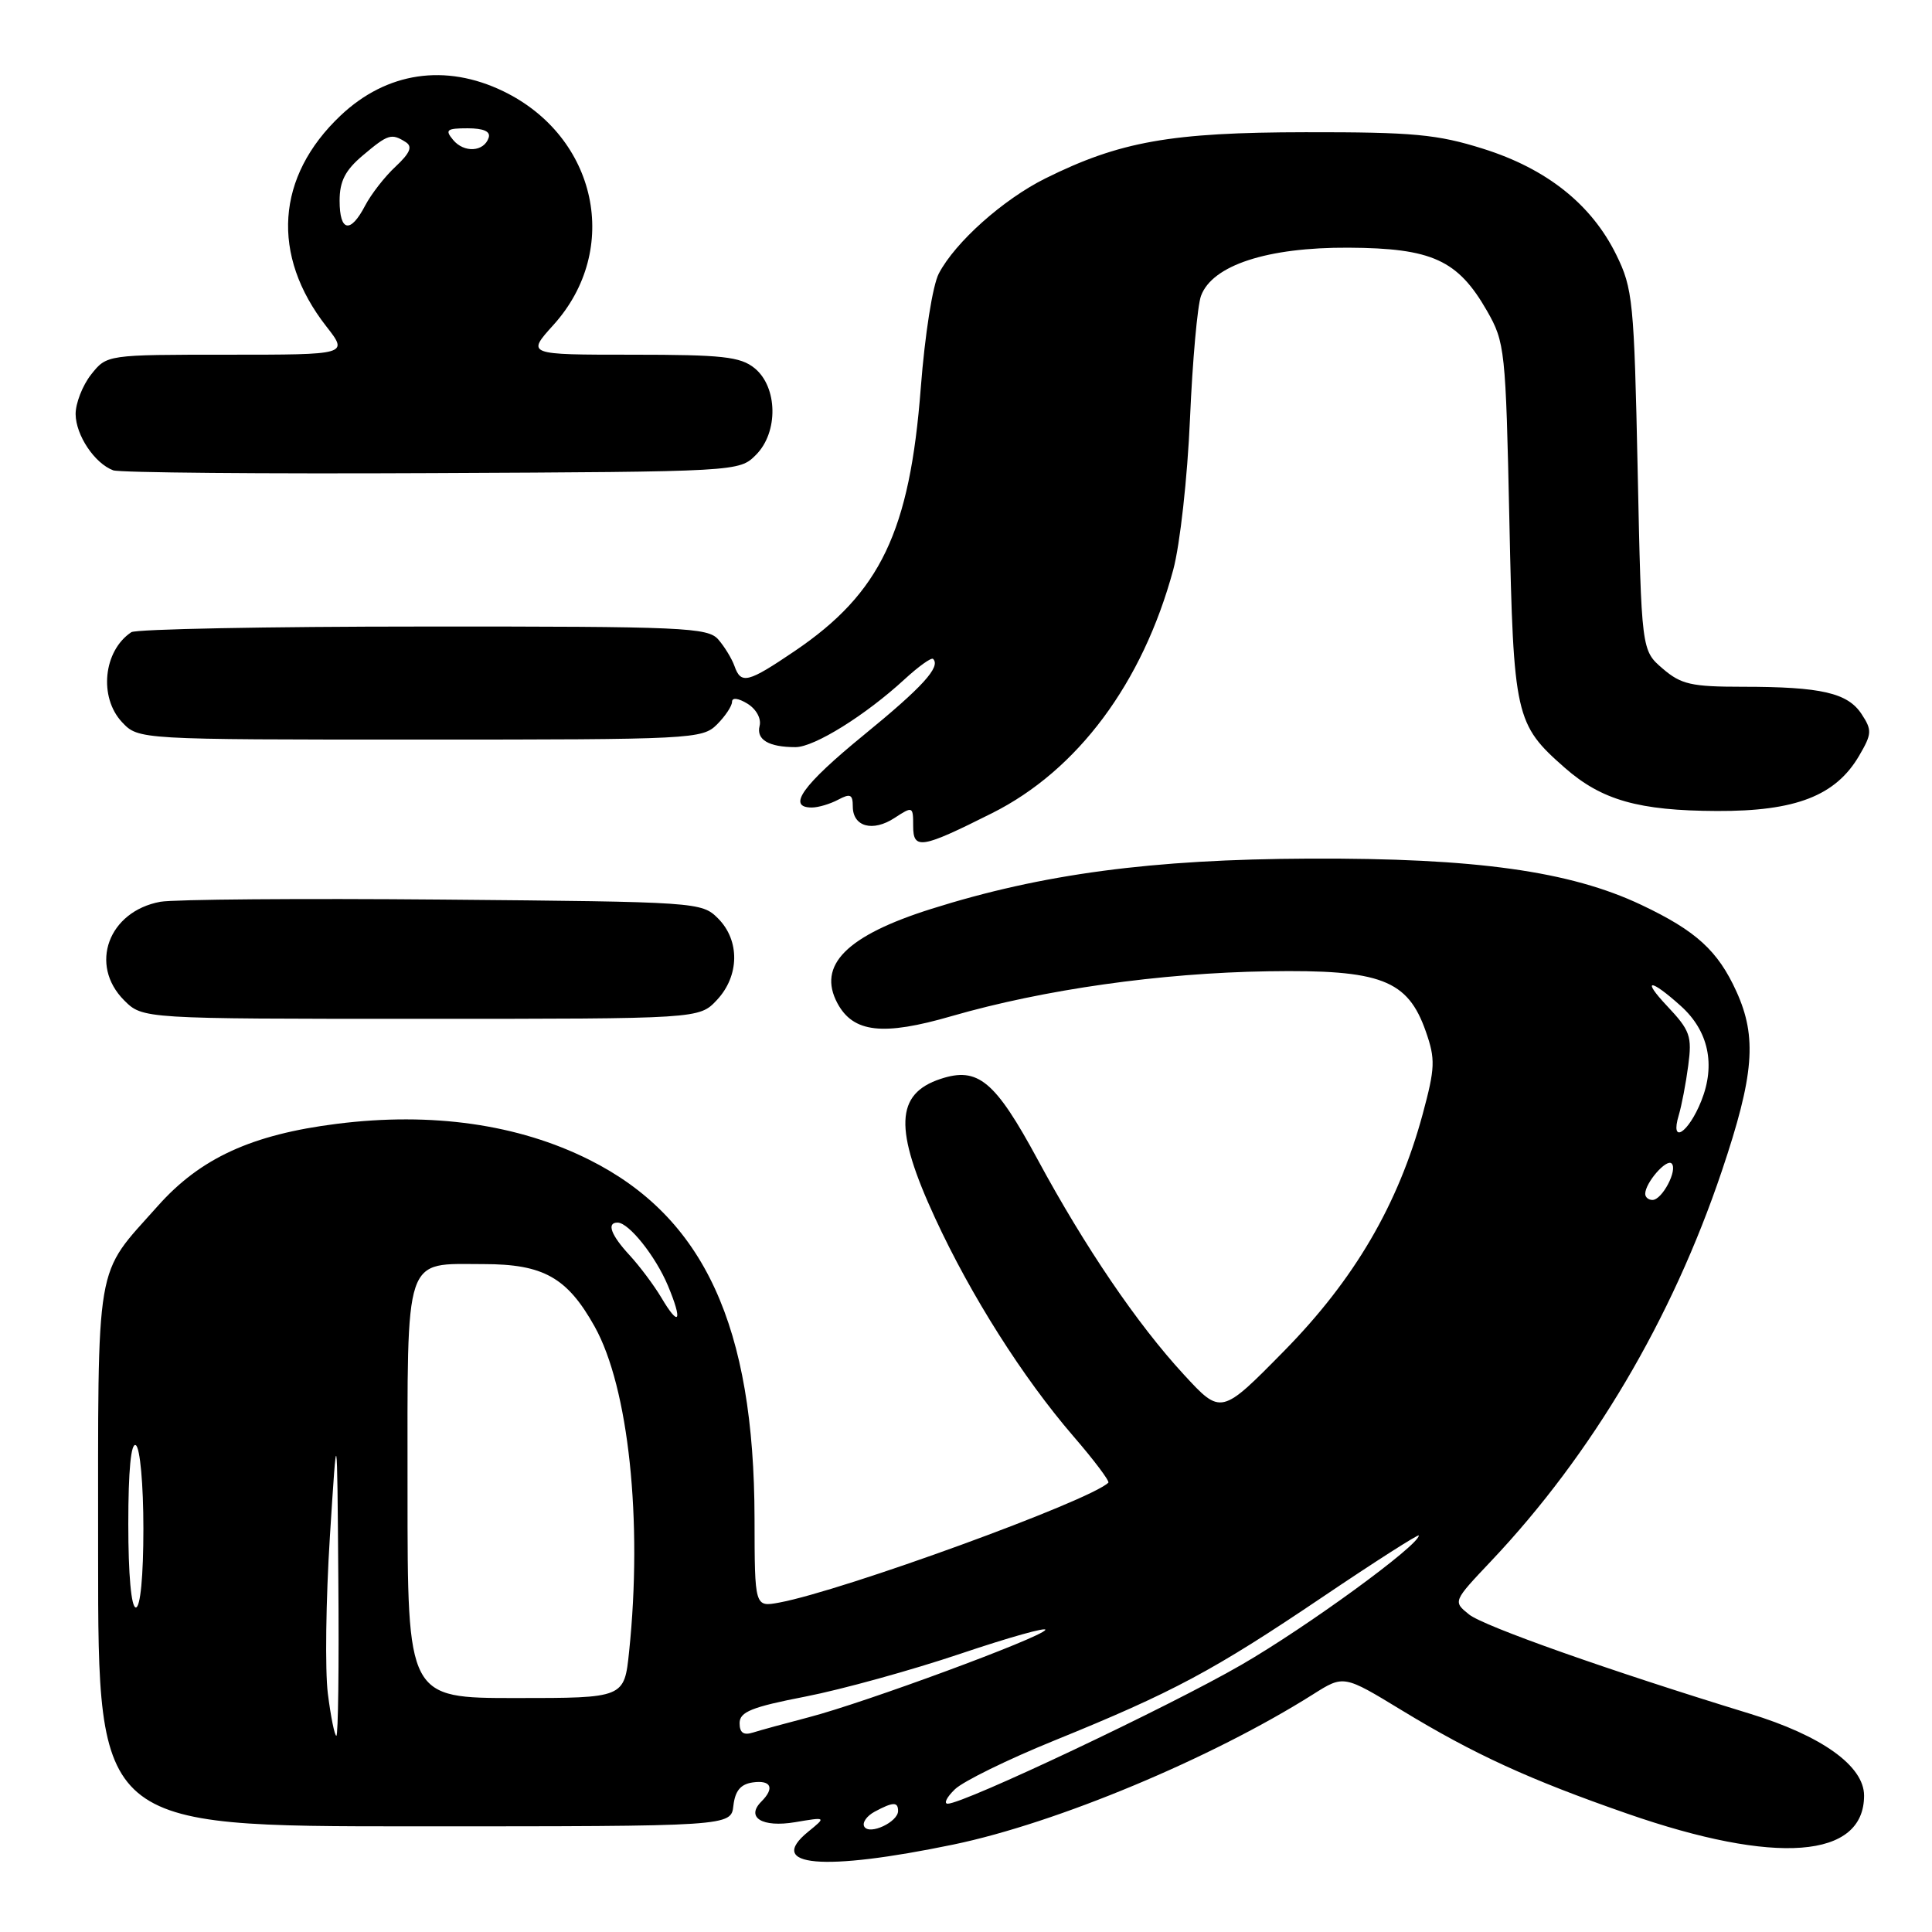 <?xml version="1.0" encoding="UTF-8" standalone="no"?>
<!DOCTYPE svg PUBLIC "-//W3C//DTD SVG 1.1//EN" "http://www.w3.org/Graphics/SVG/1.1/DTD/svg11.dtd" >
<svg xmlns="http://www.w3.org/2000/svg" xmlns:xlink="http://www.w3.org/1999/xlink" version="1.1" viewBox="0 0 256 256">
 <g >
 <path fill="currentColor"
d=" M 126.34 244.41 C 140.00 241.57 160.54 233.00 174.00 224.50 C 178.05 221.94 178.05 221.94 185.77 226.64 C 195.33 232.45 202.63 235.80 215.60 240.31 C 235.30 247.17 247.00 246.28 247.00 237.93 C 247.00 234.00 241.39 229.98 231.79 227.05 C 213.22 221.36 196.58 215.48 194.65 213.92 C 192.52 212.20 192.52 212.20 197.58 206.85 C 210.95 192.71 221.53 174.82 228.15 155.17 C 232.43 142.46 232.84 137.45 230.09 131.39 C 227.63 125.97 224.74 123.34 217.50 119.91 C 208.03 115.42 195.50 113.68 173.50 113.77 C 152.58 113.86 138.11 115.79 123.38 120.44 C 112.16 123.98 108.27 127.90 110.96 132.93 C 113.06 136.84 116.98 137.29 126.10 134.64 C 138.28 131.12 153.74 128.92 168.05 128.70 C 182.98 128.46 186.53 129.82 188.93 136.68 C 190.21 140.35 190.17 141.48 188.51 147.64 C 185.27 159.60 179.47 169.53 170.16 179.00 C 161.80 187.50 161.80 187.50 156.84 182.11 C 150.70 175.45 143.76 165.24 137.52 153.69 C 131.85 143.20 129.59 141.32 124.63 142.96 C 118.63 144.94 118.45 149.60 123.90 161.39 C 128.65 171.69 135.55 182.56 142.22 190.30 C 144.98 193.49 147.06 196.27 146.86 196.46 C 144.44 198.86 111.71 210.78 103.25 212.35 C 100.00 212.95 100.00 212.95 99.98 201.22 C 99.94 175.71 93.30 161.29 78.07 153.67 C 68.66 148.96 57.21 147.33 44.65 148.91 C 33.36 150.33 26.54 153.46 20.90 159.81 C 12.48 169.28 13.01 166.16 13.00 206.25 C 13.00 242.00 13.00 242.00 54.93 242.00 C 96.87 242.00 96.87 242.00 97.18 239.25 C 97.41 237.28 98.14 236.41 99.75 236.18 C 102.18 235.84 102.67 236.93 100.89 238.71 C 98.78 240.82 100.99 242.18 105.35 241.45 C 109.50 240.75 109.50 240.75 107.09 242.71 C 101.42 247.33 109.03 248.00 126.34 244.41 Z  M 94.99 132.51 C 97.99 129.31 98.06 124.61 95.14 121.69 C 92.98 119.53 92.43 119.50 58.72 119.20 C 39.90 119.03 23.04 119.17 21.25 119.49 C 14.36 120.76 11.76 127.85 16.45 132.55 C 18.91 135.00 18.91 135.00 55.78 135.00 C 92.65 135.00 92.65 135.00 94.99 132.51 Z  M 131.45 107.75 C 142.79 102.07 151.40 90.50 155.46 75.50 C 156.36 72.15 157.34 63.31 157.68 55.50 C 158.01 47.80 158.67 40.46 159.14 39.20 C 160.64 35.14 167.94 32.76 178.68 32.82 C 189.75 32.88 193.17 34.44 197.04 41.20 C 199.41 45.35 199.52 46.32 200.00 69.00 C 200.55 94.98 200.77 95.96 207.36 101.75 C 212.24 106.03 217.14 107.42 227.50 107.46 C 237.94 107.51 243.25 105.44 246.35 100.13 C 248.04 97.24 248.07 96.75 246.67 94.62 C 244.83 91.81 241.32 91.00 230.93 91.00 C 224.11 91.00 222.75 90.69 220.31 88.59 C 217.50 86.18 217.50 86.18 217.00 62.34 C 216.53 39.91 216.36 38.22 214.16 33.75 C 210.88 27.08 204.95 22.36 196.52 19.71 C 190.45 17.80 187.27 17.50 173.00 17.52 C 155.16 17.54 148.38 18.74 138.50 23.65 C 132.92 26.43 126.58 32.08 124.40 36.24 C 123.58 37.80 122.55 44.35 122.01 51.37 C 120.55 70.43 116.66 78.57 105.33 86.25 C 99.07 90.49 98.19 90.71 97.32 88.25 C 96.98 87.29 96.02 85.71 95.19 84.75 C 93.81 83.14 90.67 83.00 56.10 83.02 C 35.42 83.02 18.00 83.36 17.40 83.77 C 13.70 86.23 13.07 92.38 16.17 95.69 C 18.35 98.00 18.35 98.00 55.67 98.00 C 91.67 98.00 93.07 97.93 95.00 96.00 C 96.10 94.90 97.00 93.55 97.00 92.99 C 97.00 92.40 97.83 92.50 99.04 93.24 C 100.21 93.96 100.90 95.22 100.65 96.19 C 100.19 98.01 101.86 99.00 105.41 99.00 C 107.90 99.00 114.68 94.78 119.87 90.00 C 121.72 88.30 123.42 87.08 123.64 87.31 C 124.69 88.35 122.24 91.04 114.45 97.40 C 106.35 104.02 104.21 107.00 107.57 107.00 C 108.43 107.00 110.00 106.53 111.07 105.96 C 112.67 105.11 113.00 105.26 113.00 106.86 C 113.00 109.55 115.65 110.28 118.55 108.37 C 120.94 106.81 121.00 106.84 121.00 109.45 C 121.00 112.63 122.07 112.46 131.45 107.75 Z  M 100.17 60.27 C 103.16 57.28 103.06 51.28 99.98 48.78 C 98.10 47.26 95.72 47.00 83.77 47.00 C 69.77 47.00 69.77 47.00 73.33 43.06 C 82.35 33.08 79.14 18.12 66.69 12.09 C 59.02 8.38 51.23 9.54 45.13 15.31 C 36.57 23.40 35.87 33.81 43.24 43.25 C 46.17 47.00 46.17 47.00 30.16 47.00 C 14.15 47.00 14.15 47.00 12.07 49.63 C 10.93 51.08 10.01 53.45 10.02 54.88 C 10.05 57.68 12.54 61.40 15.00 62.32 C 15.82 62.63 34.83 62.80 57.22 62.69 C 97.87 62.50 97.95 62.50 100.17 60.27 Z  M 114.53 242.05 C 114.21 241.53 114.83 240.63 115.91 240.05 C 118.34 238.75 119.00 238.73 119.00 239.96 C 119.00 241.42 115.23 243.19 114.53 242.05 Z  M 126.53 237.09 C 127.61 236.04 133.54 233.13 139.70 230.63 C 155.45 224.23 160.74 221.40 175.25 211.61 C 182.26 206.88 188.00 203.22 188.00 203.46 C 188.00 204.77 173.19 215.57 164.50 220.59 C 154.91 226.14 127.72 239.00 125.58 239.00 C 125.02 239.00 125.44 238.14 126.53 237.09 Z  M 43.44 224.40 C 43.06 221.31 43.18 211.98 43.71 203.65 C 44.67 188.50 44.67 188.50 44.83 209.25 C 44.93 220.66 44.81 230.00 44.57 230.00 C 44.34 230.00 43.83 227.48 43.44 224.40 Z  M 98.00 228.32 C 98.01 226.83 99.59 226.19 106.75 224.80 C 111.56 223.86 120.79 221.31 127.26 219.13 C 133.73 216.95 138.79 215.53 138.51 215.98 C 137.87 217.02 114.60 225.61 107.19 227.54 C 104.09 228.35 100.76 229.26 99.78 229.57 C 98.52 229.97 98.00 229.60 98.00 228.32 Z  M 54.00 197.62 C 54.00 165.78 53.42 167.50 64.08 167.50 C 72.00 167.50 75.16 169.27 78.79 175.77 C 83.30 183.85 85.17 201.49 83.36 218.85 C 82.72 225.00 82.72 225.00 68.36 225.00 C 54.00 225.00 54.00 225.00 54.00 197.62 Z  M 17.00 201.94 C 17.00 194.82 17.36 191.10 18.00 191.50 C 18.56 191.85 19.00 196.68 19.00 202.56 C 19.00 208.85 18.60 213.00 18.00 213.00 C 17.39 213.00 17.00 208.65 17.00 201.94 Z  M 87.63 171.94 C 86.65 170.30 84.76 167.77 83.43 166.33 C 80.96 163.66 80.34 162.00 81.83 162.00 C 83.32 162.00 86.87 166.45 88.51 170.37 C 90.49 175.11 90.01 175.97 87.63 171.94 Z  M 218.00 158.19 C 218.00 156.73 220.82 153.49 221.50 154.17 C 222.34 155.01 220.25 159.00 218.96 159.00 C 218.43 159.00 218.00 158.64 218.00 158.19 Z  M 222.45 147.75 C 222.82 146.51 223.39 143.56 223.70 141.19 C 224.22 137.29 223.95 136.54 220.89 133.29 C 217.45 129.64 218.67 129.65 222.72 133.30 C 226.39 136.60 227.35 141.07 225.43 145.88 C 223.71 150.18 221.25 151.72 222.45 147.75 Z  M 45.00 26.59 C 45.00 24.01 45.75 22.55 48.08 20.59 C 51.42 17.77 51.87 17.63 53.76 18.83 C 54.69 19.42 54.35 20.26 52.42 22.07 C 50.98 23.40 49.17 25.74 48.38 27.25 C 46.43 30.99 45.00 30.71 45.00 26.59 Z  M 60.04 18.54 C 58.93 17.21 59.19 17.00 61.96 17.00 C 64.08 17.00 65.03 17.42 64.75 18.25 C 64.13 20.13 61.49 20.29 60.04 18.54 Z "/>
</g>
</svg>